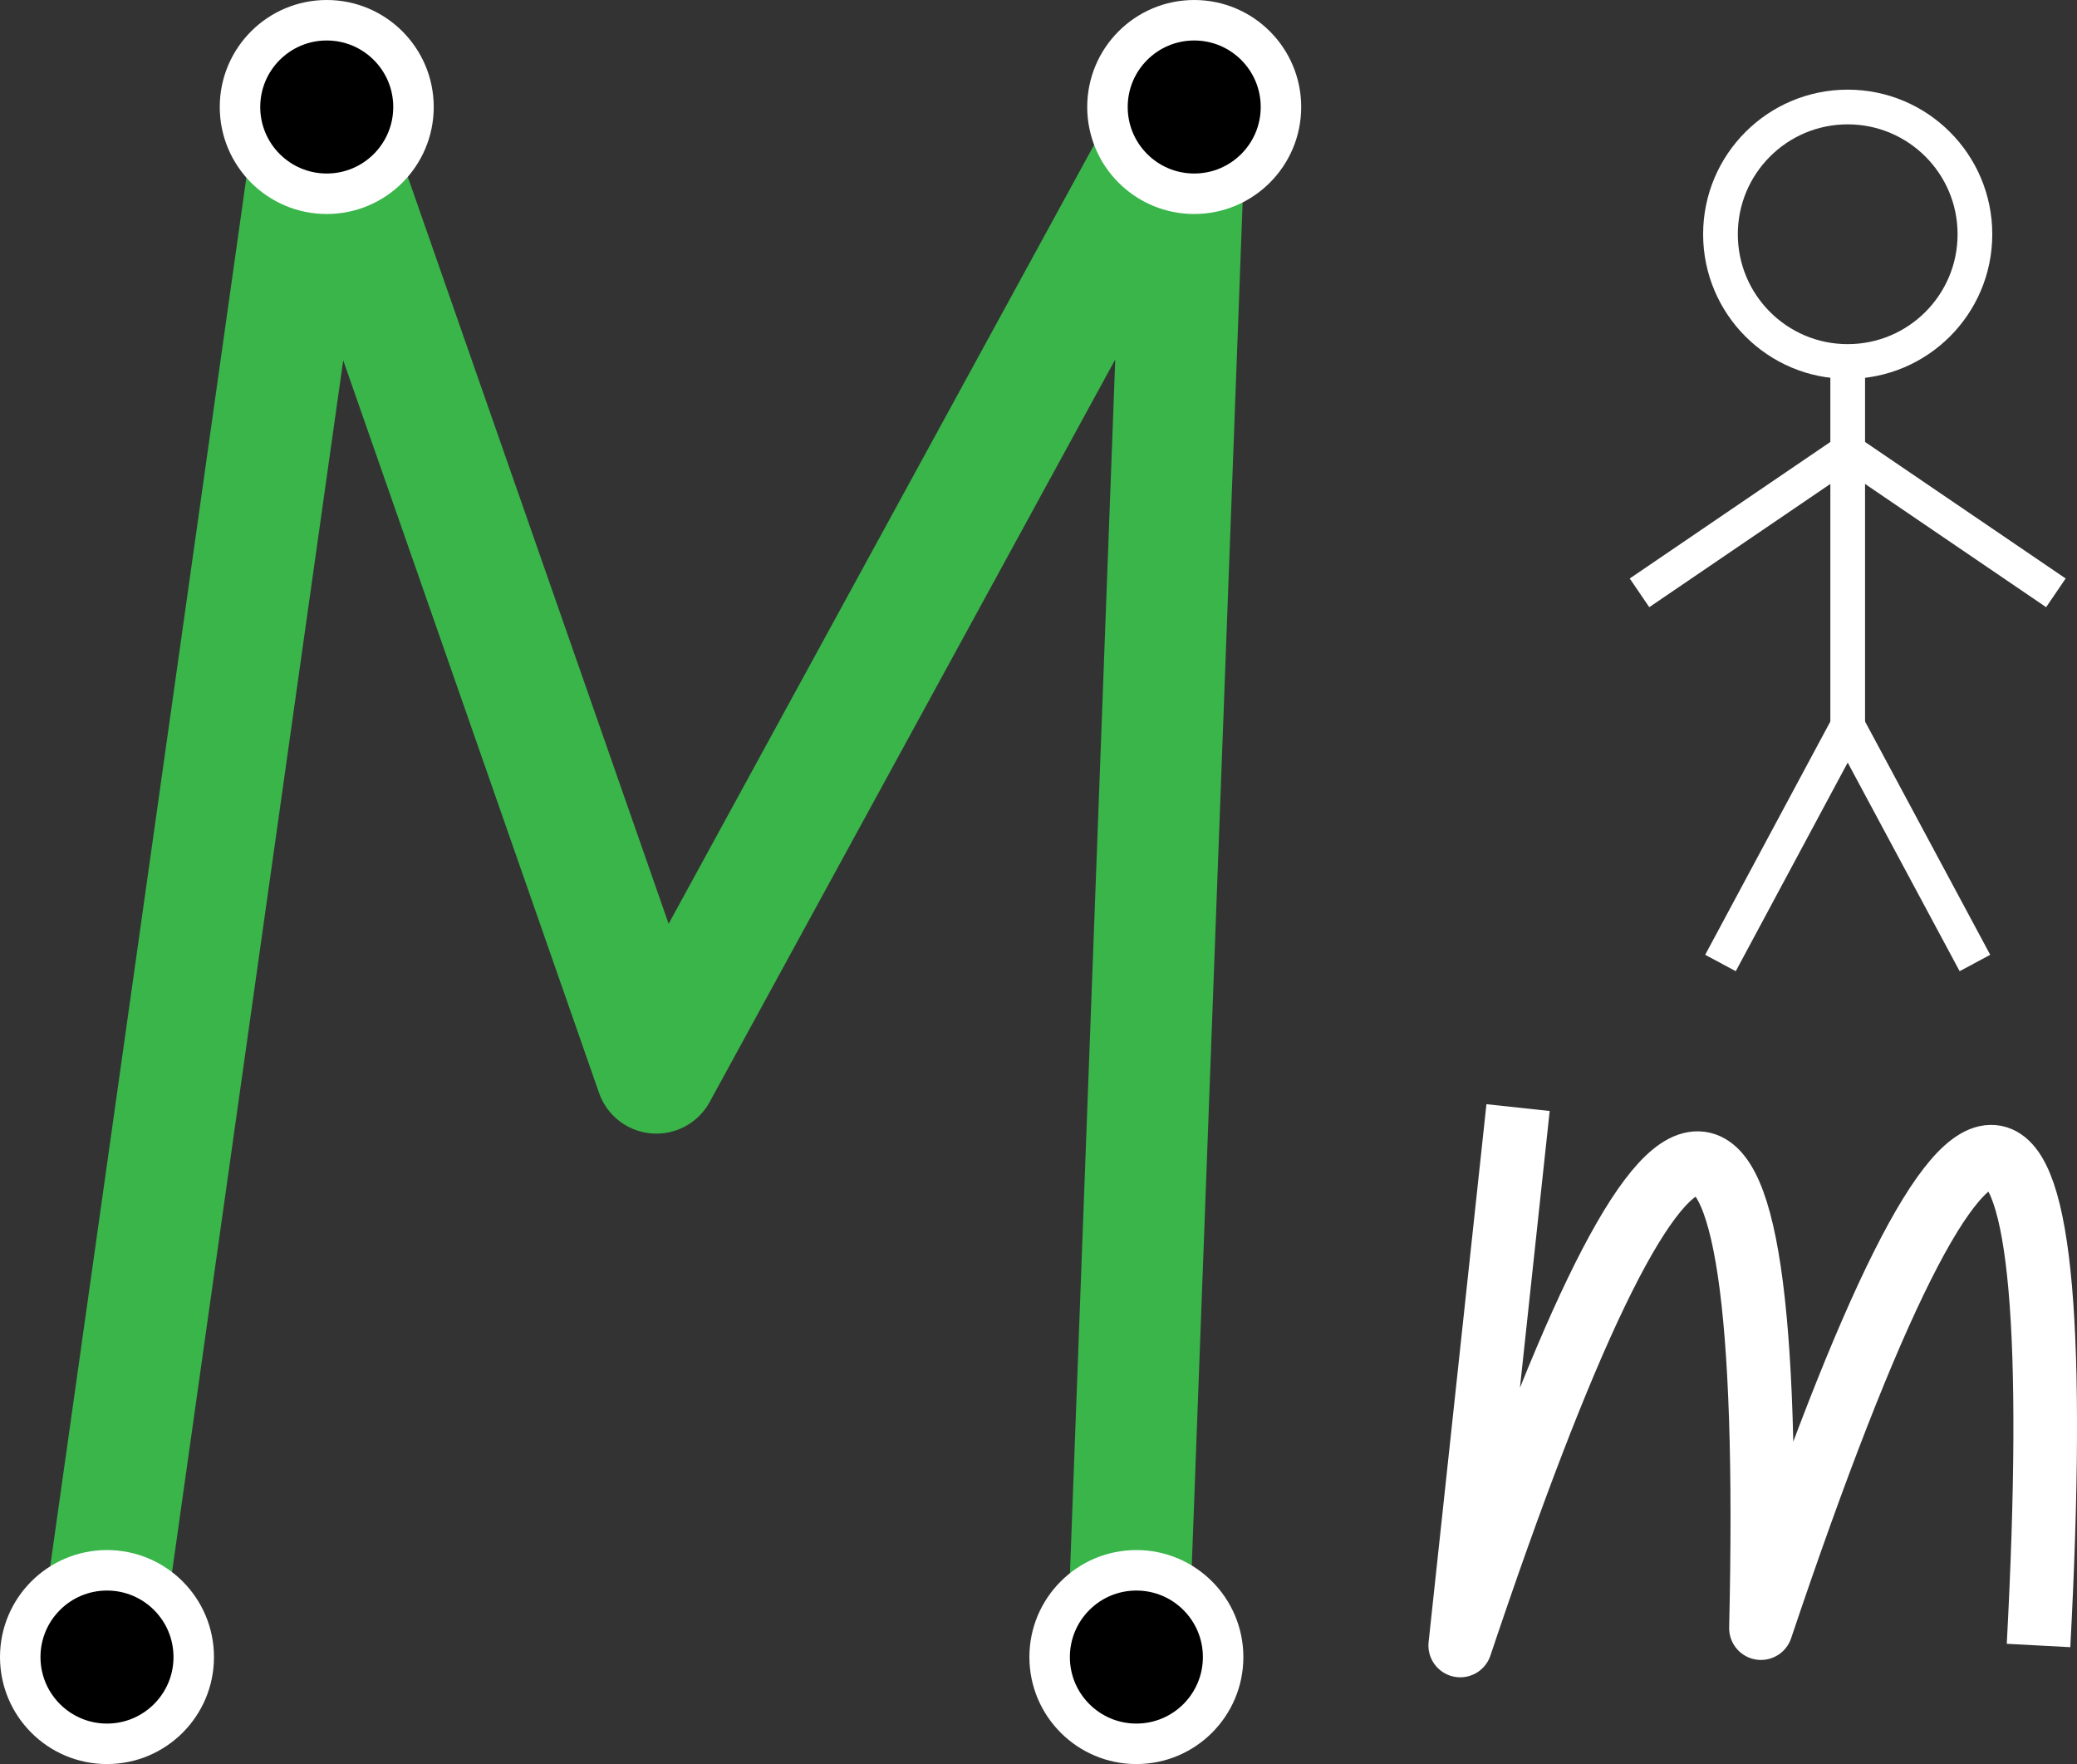 <svg id="Capa_1" data-name="Capa 1" xmlns="http://www.w3.org/2000/svg" viewBox="0 0 359.15 305"><rect x="0" y="0" width="359.15" height="305" fill="#333333" stroke="none"/><defs><style>.cls-1,.cls-2,.cls-4{fill:none;}.cls-1{stroke:#39b54a;stroke-width:21px;}.cls-1,.cls-2{stroke-linejoin:round;}.cls-2,.cls-3,.cls-4{stroke:#fff;}.cls-2{stroke-width:11px;}.cls-3,.cls-4{stroke-miterlimit:10;}.cls-3{stroke-width:7px;}.cls-4{stroke-width:6px;}</style></defs><polyline class="cls-1" points="17 287 55 18 113.5 185.5 205 18 195 286"/><path class="cls-2" d="M788.5,375.5l-10,93c35.61-106.24,54.61-115,52-3,38.26-113.77,53.72-104.42,48,3" transform="translate(-526 -184)"/><circle class="cls-3" cx="18.5" cy="286.5" r="15"/><circle class="cls-3" cx="206.5" cy="18.5" r="15"/><circle class="cls-3" cx="196.5" cy="286.5" r="15"/><circle class="cls-3" cx="56.5" cy="18.5" r="15"/><circle class="cls-4" cx="319.5" cy="40.5" r="22"/><polyline class="cls-4" points="319.5 62.5 319.5 125.5 297.5 166.5"/><line class="cls-4" x1="341.5" y1="166.5" x2="319.5" y2="125.5"/><polyline class="cls-4" points="283.5 102.5 319.5 78 355.5 102.5"/></svg>